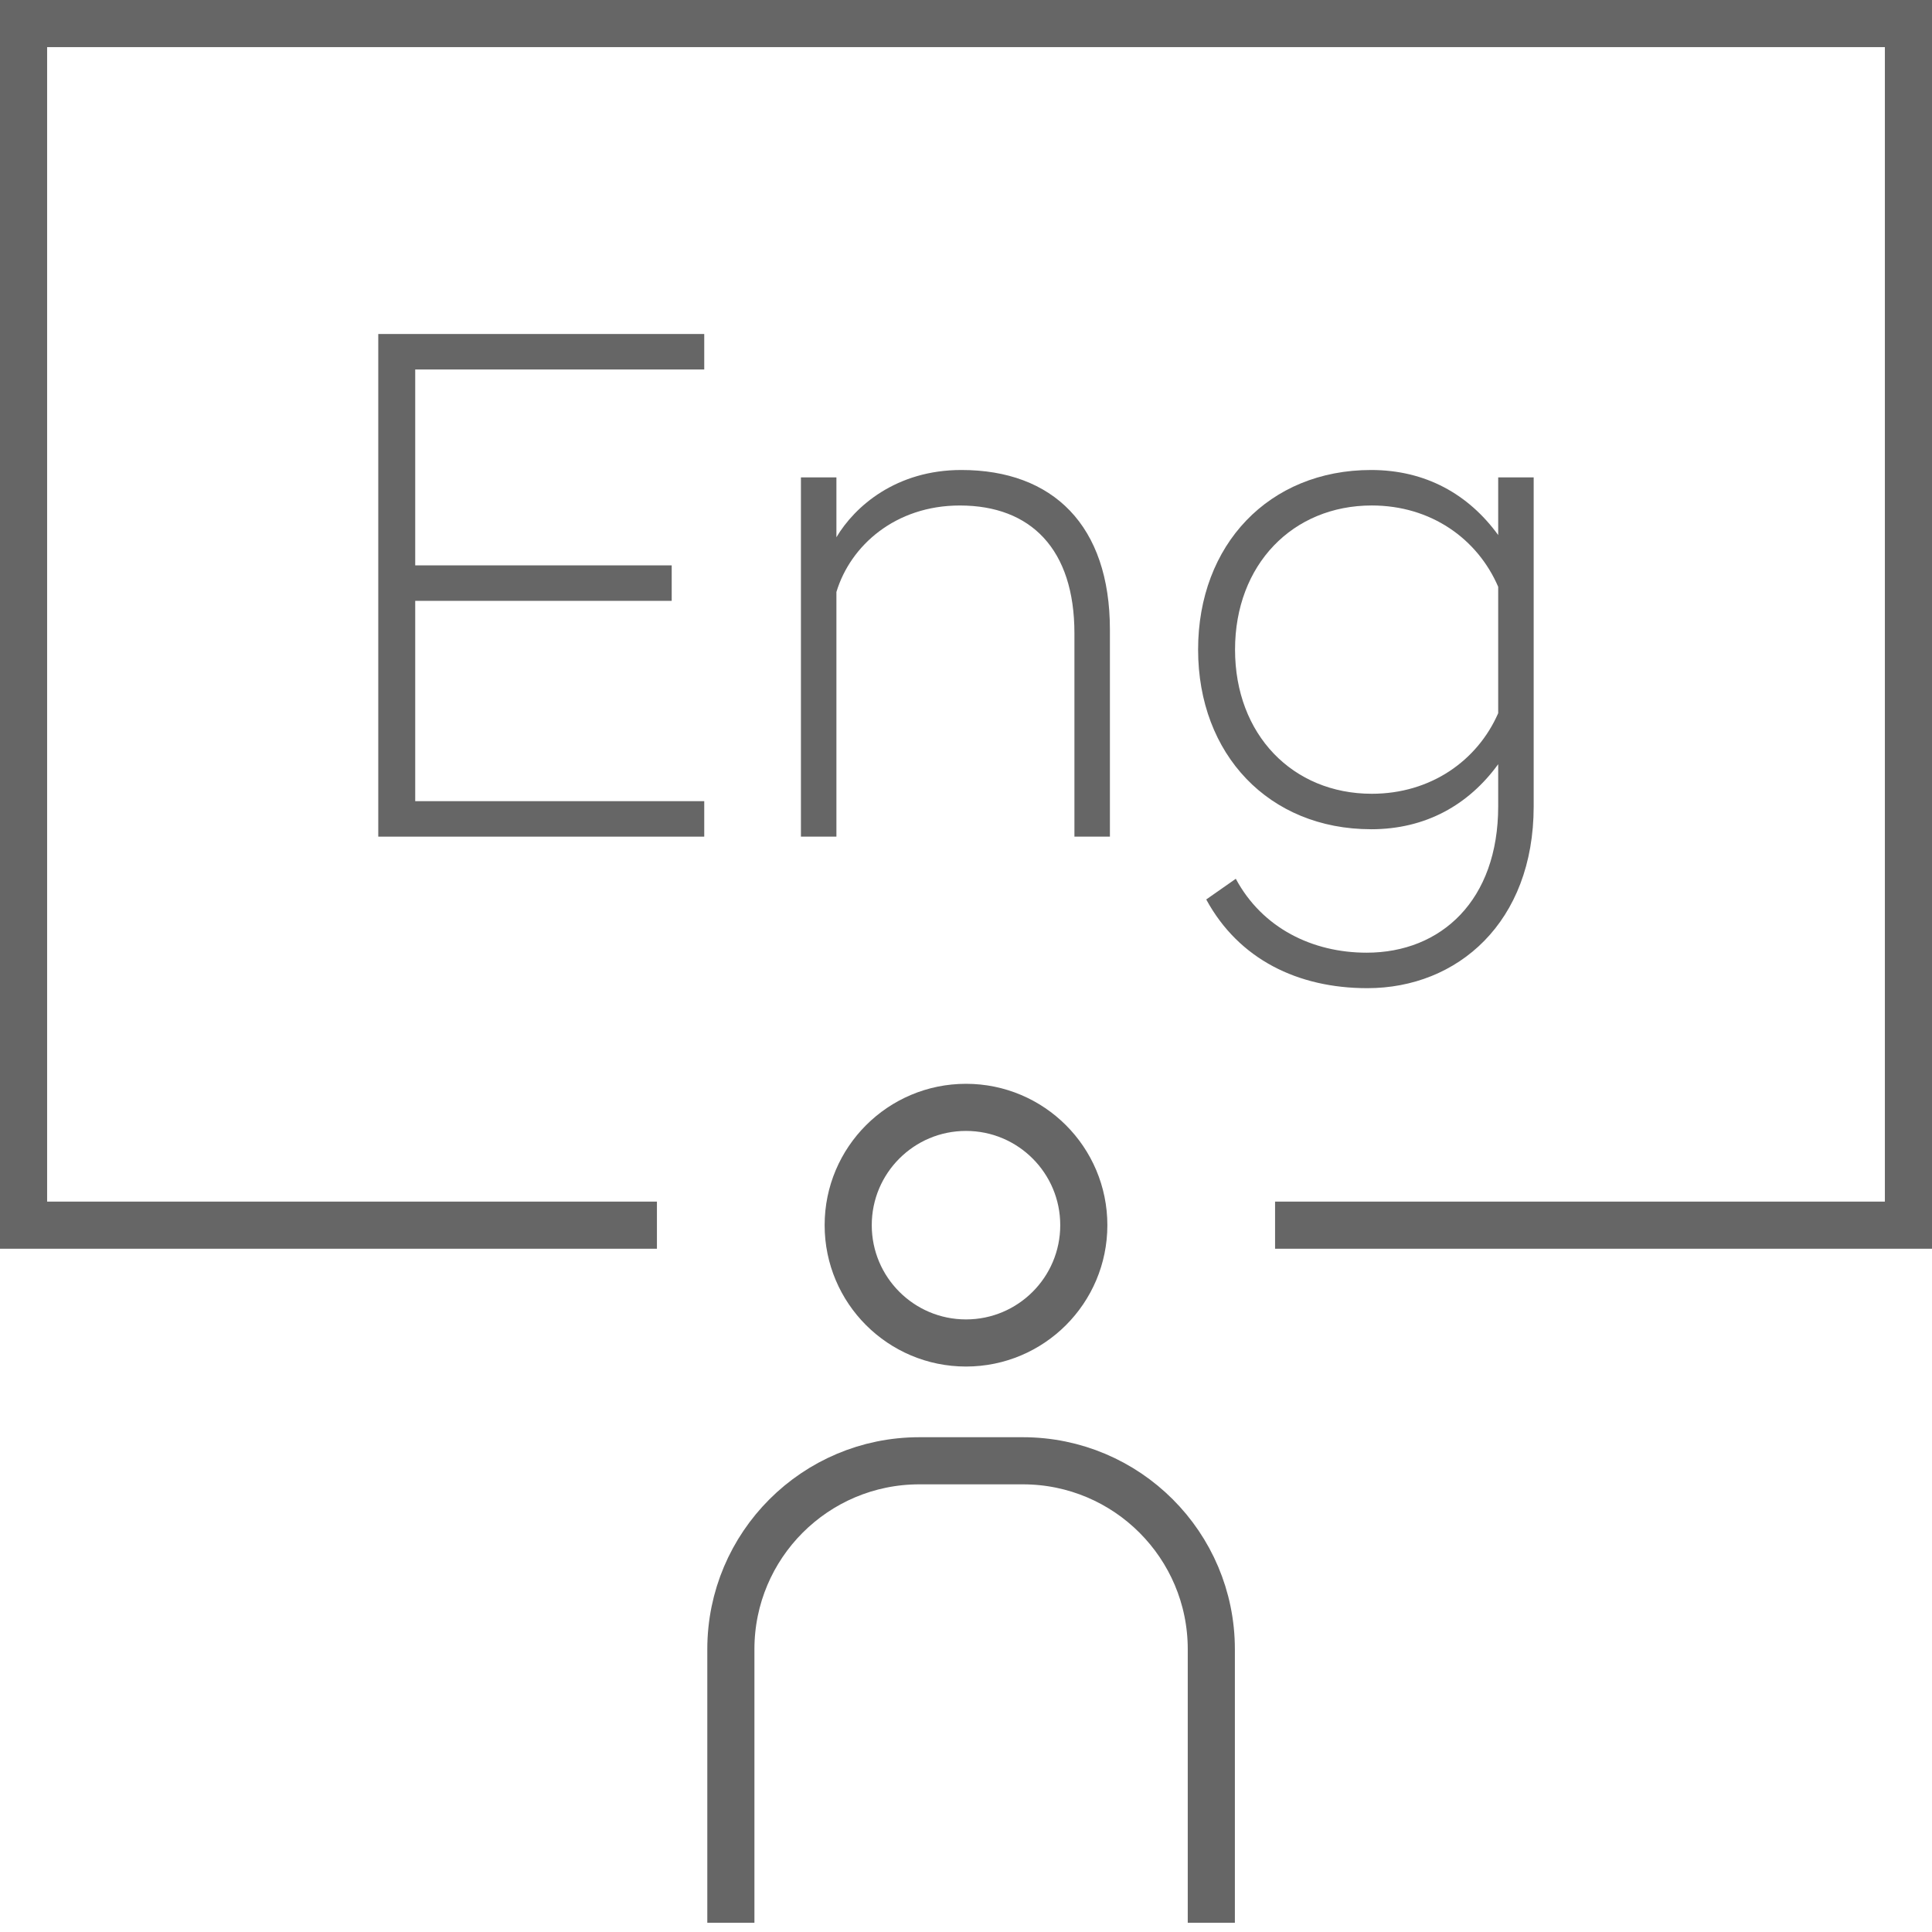 <svg fill="none" height="82" viewBox="0 0 82 82" width="82" xmlns="http://www.w3.org/2000/svg"><g stroke="#666" stroke-width="2"><path d="m27.882 52h-26.882v-51l80 0v51h-26.882"/><path d="m51.412 81.608v-11.608c0-4.418-3.582-8-8-8h-4.392c-4.418 0-8 3.582-8 8v11.608"/><circle cx="41" cy="52" r="5"/></g><g fill="#666"><path d="m16.055 35.51h13.835v-1.506h-12.267v-8.502h10.886v-1.506h-10.886v-8.314h12.267v-1.506h-13.835z"/><path d="m33.994 35.51h1.506v-10.384c.596-1.976 2.51-3.671 5.239-3.671 3.012 0 4.863 1.851 4.863 5.427v8.627h1.506v-8.784c0-4.424-2.416-6.777-6.306-6.777-2.761 0-4.518 1.537-5.302 2.855v-2.541h-1.506z"/><path d="m58.192 35.196c2.322 0 4.141-1.035 5.396-2.761v1.788c0 3.984-2.416 6.212-5.584 6.212-2.29 0-4.424-1.035-5.553-3.137l-1.255.878c1.38 2.541 3.89 3.765 6.839 3.765 3.828 0 7.059-2.792 7.059-7.718v-13.961h-1.506v2.447c-1.255-1.726-3.075-2.761-5.396-2.761-4.329 0-7.341 3.169-7.341 7.623s3.012 7.624 7.341 7.624zm.031-1.506c-3.357 0-5.804-2.51-5.804-6.118 0-3.608 2.447-6.118 5.804-6.118 2.51 0 4.486 1.412 5.365 3.451v5.365c-.878 2.008-2.855 3.42-5.365 3.42z"/></g></svg>